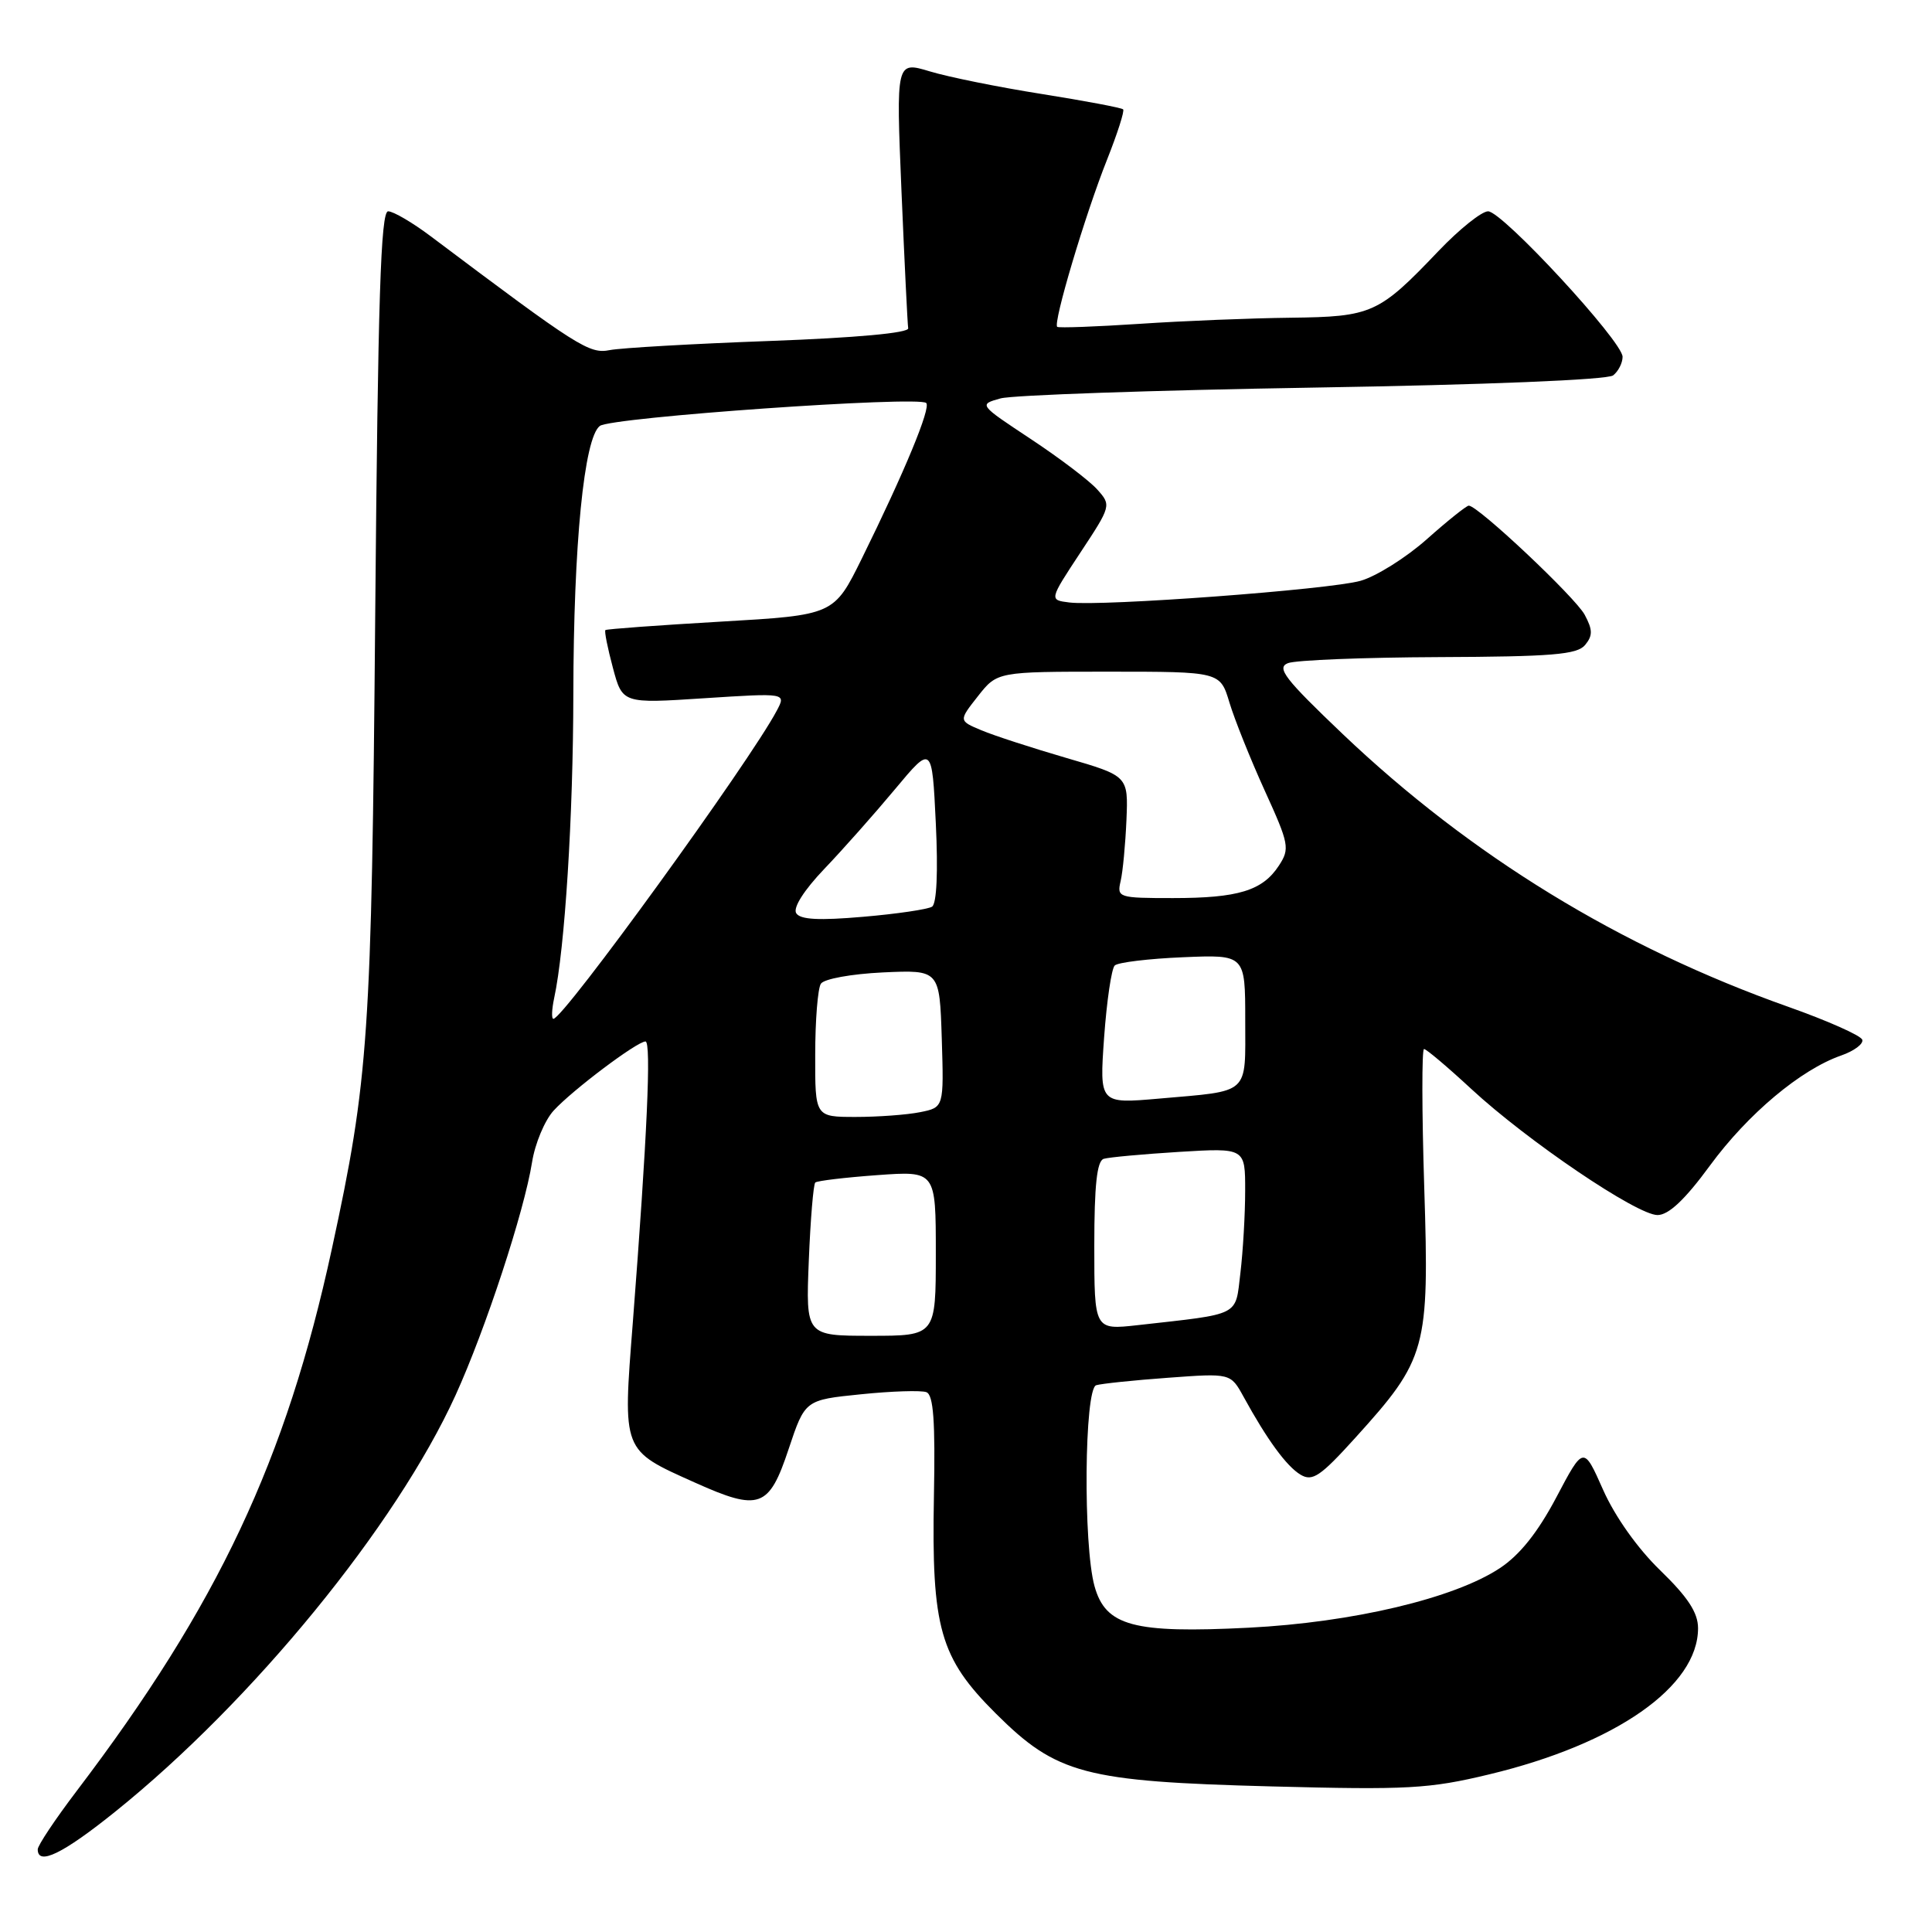 <?xml version="1.0" encoding="UTF-8" standalone="no"?>
<!DOCTYPE svg PUBLIC "-//W3C//DTD SVG 1.1//EN" "http://www.w3.org/Graphics/SVG/1.1/DTD/svg11.dtd" >
<svg xmlns="http://www.w3.org/2000/svg" xmlns:xlink="http://www.w3.org/1999/xlink" version="1.1" viewBox="0 0 256 256">
 <g >
 <path fill="currentColor"
d=" M 15.30 240.03 C 33.50 225.39 52.49 202.15 60.36 184.88 C 64.33 176.16 69.46 160.54 70.50 154.00 C 70.89 151.53 72.18 148.45 73.36 147.16 C 75.84 144.45 84.41 138.00 85.53 138.00 C 86.32 138.00 85.75 150.67 83.85 175.26 C 82.51 192.45 82.38 192.10 92.08 196.45 C 100.63 200.29 101.90 199.83 104.50 192.00 C 106.67 185.50 106.67 185.50 114.08 184.75 C 118.16 184.33 122.06 184.21 122.75 184.47 C 123.69 184.82 123.94 188.31 123.75 198.22 C 123.42 215.73 124.54 219.67 131.94 227.04 C 140.02 235.09 143.69 236.06 168.50 236.71 C 186.51 237.18 189.37 237.03 197.30 235.12 C 214.11 231.09 225.00 223.48 225.00 215.75 C 225.00 213.69 223.66 211.64 220.00 208.09 C 216.98 205.17 213.98 200.93 212.42 197.41 C 209.83 191.57 209.83 191.57 206.23 198.39 C 203.78 203.03 201.38 206.04 198.75 207.78 C 192.70 211.79 179.23 214.98 165.45 215.68 C 150.17 216.45 146.50 215.46 145.03 210.18 C 143.51 204.71 143.68 184.04 145.25 183.55 C 145.94 183.34 150.23 182.89 154.78 182.56 C 163.06 181.95 163.06 181.95 164.78 185.08 C 167.91 190.79 170.48 194.30 172.34 195.41 C 173.91 196.34 174.96 195.63 179.60 190.50 C 189.04 180.07 189.40 178.78 188.72 157.37 C 188.40 147.27 188.39 139.00 188.69 139.00 C 188.99 139.00 191.81 141.38 194.95 144.29 C 202.39 151.18 216.91 161.01 219.63 161.00 C 221.10 161.00 223.27 158.96 226.58 154.44 C 231.60 147.60 238.60 141.73 243.96 139.86 C 245.68 139.26 246.94 138.32 246.76 137.77 C 246.57 137.21 242.16 135.25 236.96 133.41 C 214.65 125.51 194.89 113.41 177.90 97.25 C 170.25 89.96 169.10 88.48 170.66 87.87 C 171.67 87.47 180.66 87.11 190.63 87.07 C 205.64 87.01 208.97 86.74 210.03 85.47 C 211.06 84.22 211.05 83.46 209.98 81.46 C 208.74 79.15 195.84 67.00 194.62 67.00 C 194.32 67.00 191.81 69.00 189.06 71.45 C 186.31 73.89 182.36 76.37 180.28 76.96 C 176.17 78.13 145.98 80.37 141.68 79.83 C 139.02 79.50 139.02 79.50 143.15 73.23 C 147.24 67.04 147.26 66.94 145.39 64.86 C 144.35 63.69 140.39 60.69 136.58 58.17 C 129.67 53.60 129.67 53.60 132.58 52.79 C 134.19 52.35 152.82 51.71 174.00 51.36 C 196.79 50.99 213.01 50.33 213.75 49.74 C 214.44 49.20 215.00 48.09 215.00 47.28 C 215.00 45.24 199.07 28.00 197.18 28.00 C 196.33 28.00 193.38 30.36 190.62 33.25 C 182.68 41.58 181.80 41.97 171.00 42.10 C 165.78 42.16 156.78 42.52 151.00 42.91 C 145.22 43.29 140.32 43.47 140.09 43.31 C 139.49 42.88 143.78 28.47 146.68 21.18 C 148.06 17.70 149.03 14.69 148.82 14.49 C 148.61 14.28 143.78 13.37 138.07 12.46 C 132.37 11.56 125.68 10.21 123.21 9.46 C 118.73 8.11 118.73 8.11 119.45 25.31 C 119.85 34.76 120.25 42.95 120.34 43.50 C 120.44 44.12 113.40 44.76 102.00 45.18 C 91.83 45.55 82.28 46.10 80.80 46.39 C 78.08 46.93 76.62 46.00 57.09 31.32 C 54.66 29.49 52.11 28.00 51.43 28.00 C 50.45 28.00 50.08 39.63 49.72 81.25 C 49.24 137.28 48.86 142.97 43.97 165.50 C 37.91 193.49 28.87 212.69 10.17 237.30 C 7.33 241.04 5.00 244.53 5.00 245.05 C 5.00 247.26 8.34 245.63 15.30 240.03 Z  M 107.17 167.05 C 107.39 161.58 107.78 156.91 108.03 156.69 C 108.29 156.46 111.99 156.02 116.25 155.71 C 124.00 155.15 124.00 155.15 124.00 166.08 C 124.00 177.00 124.00 177.00 115.38 177.00 C 106.77 177.00 106.77 177.00 107.17 167.05 Z  M 145.00 165.08 C 145.00 157.04 145.35 153.83 146.25 153.55 C 146.94 153.34 151.44 152.93 156.25 152.63 C 165.00 152.10 165.00 152.10 164.99 157.80 C 164.99 160.93 164.70 165.83 164.36 168.68 C 163.66 174.49 164.54 174.04 150.75 175.59 C 145.00 176.23 145.00 176.23 145.00 165.08 Z  M 108.02 139.75 C 108.02 135.21 108.36 130.98 108.77 130.35 C 109.18 129.71 112.81 129.05 117.00 128.85 C 124.50 128.51 124.50 128.51 124.79 137.62 C 125.07 146.74 125.07 146.74 121.91 147.37 C 120.17 147.72 116.33 148.00 113.38 148.00 C 108.00 148.00 108.00 148.00 108.02 139.75 Z  M 146.30 137.47 C 146.65 132.63 147.28 128.34 147.71 127.93 C 148.15 127.52 152.21 127.03 156.75 126.84 C 165.00 126.49 165.00 126.49 165.00 135.18 C 165.00 145.19 165.75 144.50 153.59 145.57 C 145.68 146.26 145.68 146.26 146.30 137.47 Z  M 73.43 132.25 C 74.85 125.69 75.95 108.21 75.97 91.97 C 76.00 72.09 77.39 58.03 79.48 56.44 C 80.98 55.29 121.76 52.43 122.73 53.40 C 123.37 54.04 119.87 62.50 114.20 74.00 C 110.50 81.50 110.50 81.50 95.50 82.37 C 87.25 82.85 80.37 83.35 80.22 83.49 C 80.06 83.62 80.51 85.87 81.21 88.48 C 82.48 93.23 82.48 93.23 93.32 92.52 C 104.17 91.82 104.17 91.82 102.93 94.16 C 99.34 100.95 74.66 135.00 73.33 135.00 C 73.06 135.00 73.11 133.76 73.43 132.25 Z  M 105.50 121.00 C 105.06 120.28 106.53 117.96 109.21 115.15 C 111.66 112.59 115.87 107.84 118.58 104.59 C 123.50 98.69 123.50 98.69 124.00 109.09 C 124.31 115.50 124.12 119.75 123.50 120.14 C 122.95 120.49 118.84 121.10 114.37 121.48 C 108.50 121.99 106.03 121.86 105.50 121.00 Z  M 148.49 116.75 C 148.78 115.51 149.12 111.87 149.26 108.66 C 149.50 102.82 149.50 102.82 141.29 100.43 C 136.77 99.11 131.71 97.47 130.05 96.77 C 127.02 95.50 127.02 95.50 129.58 92.25 C 132.14 89.00 132.14 89.00 146.91 89.00 C 161.68 89.00 161.68 89.00 162.91 93.10 C 163.59 95.35 165.69 100.59 167.58 104.75 C 170.82 111.86 170.93 112.45 169.46 114.70 C 167.29 118.02 164.07 119.00 155.42 119.00 C 148.20 119.00 147.98 118.93 148.49 116.75 Z "/>
</g>
</svg>